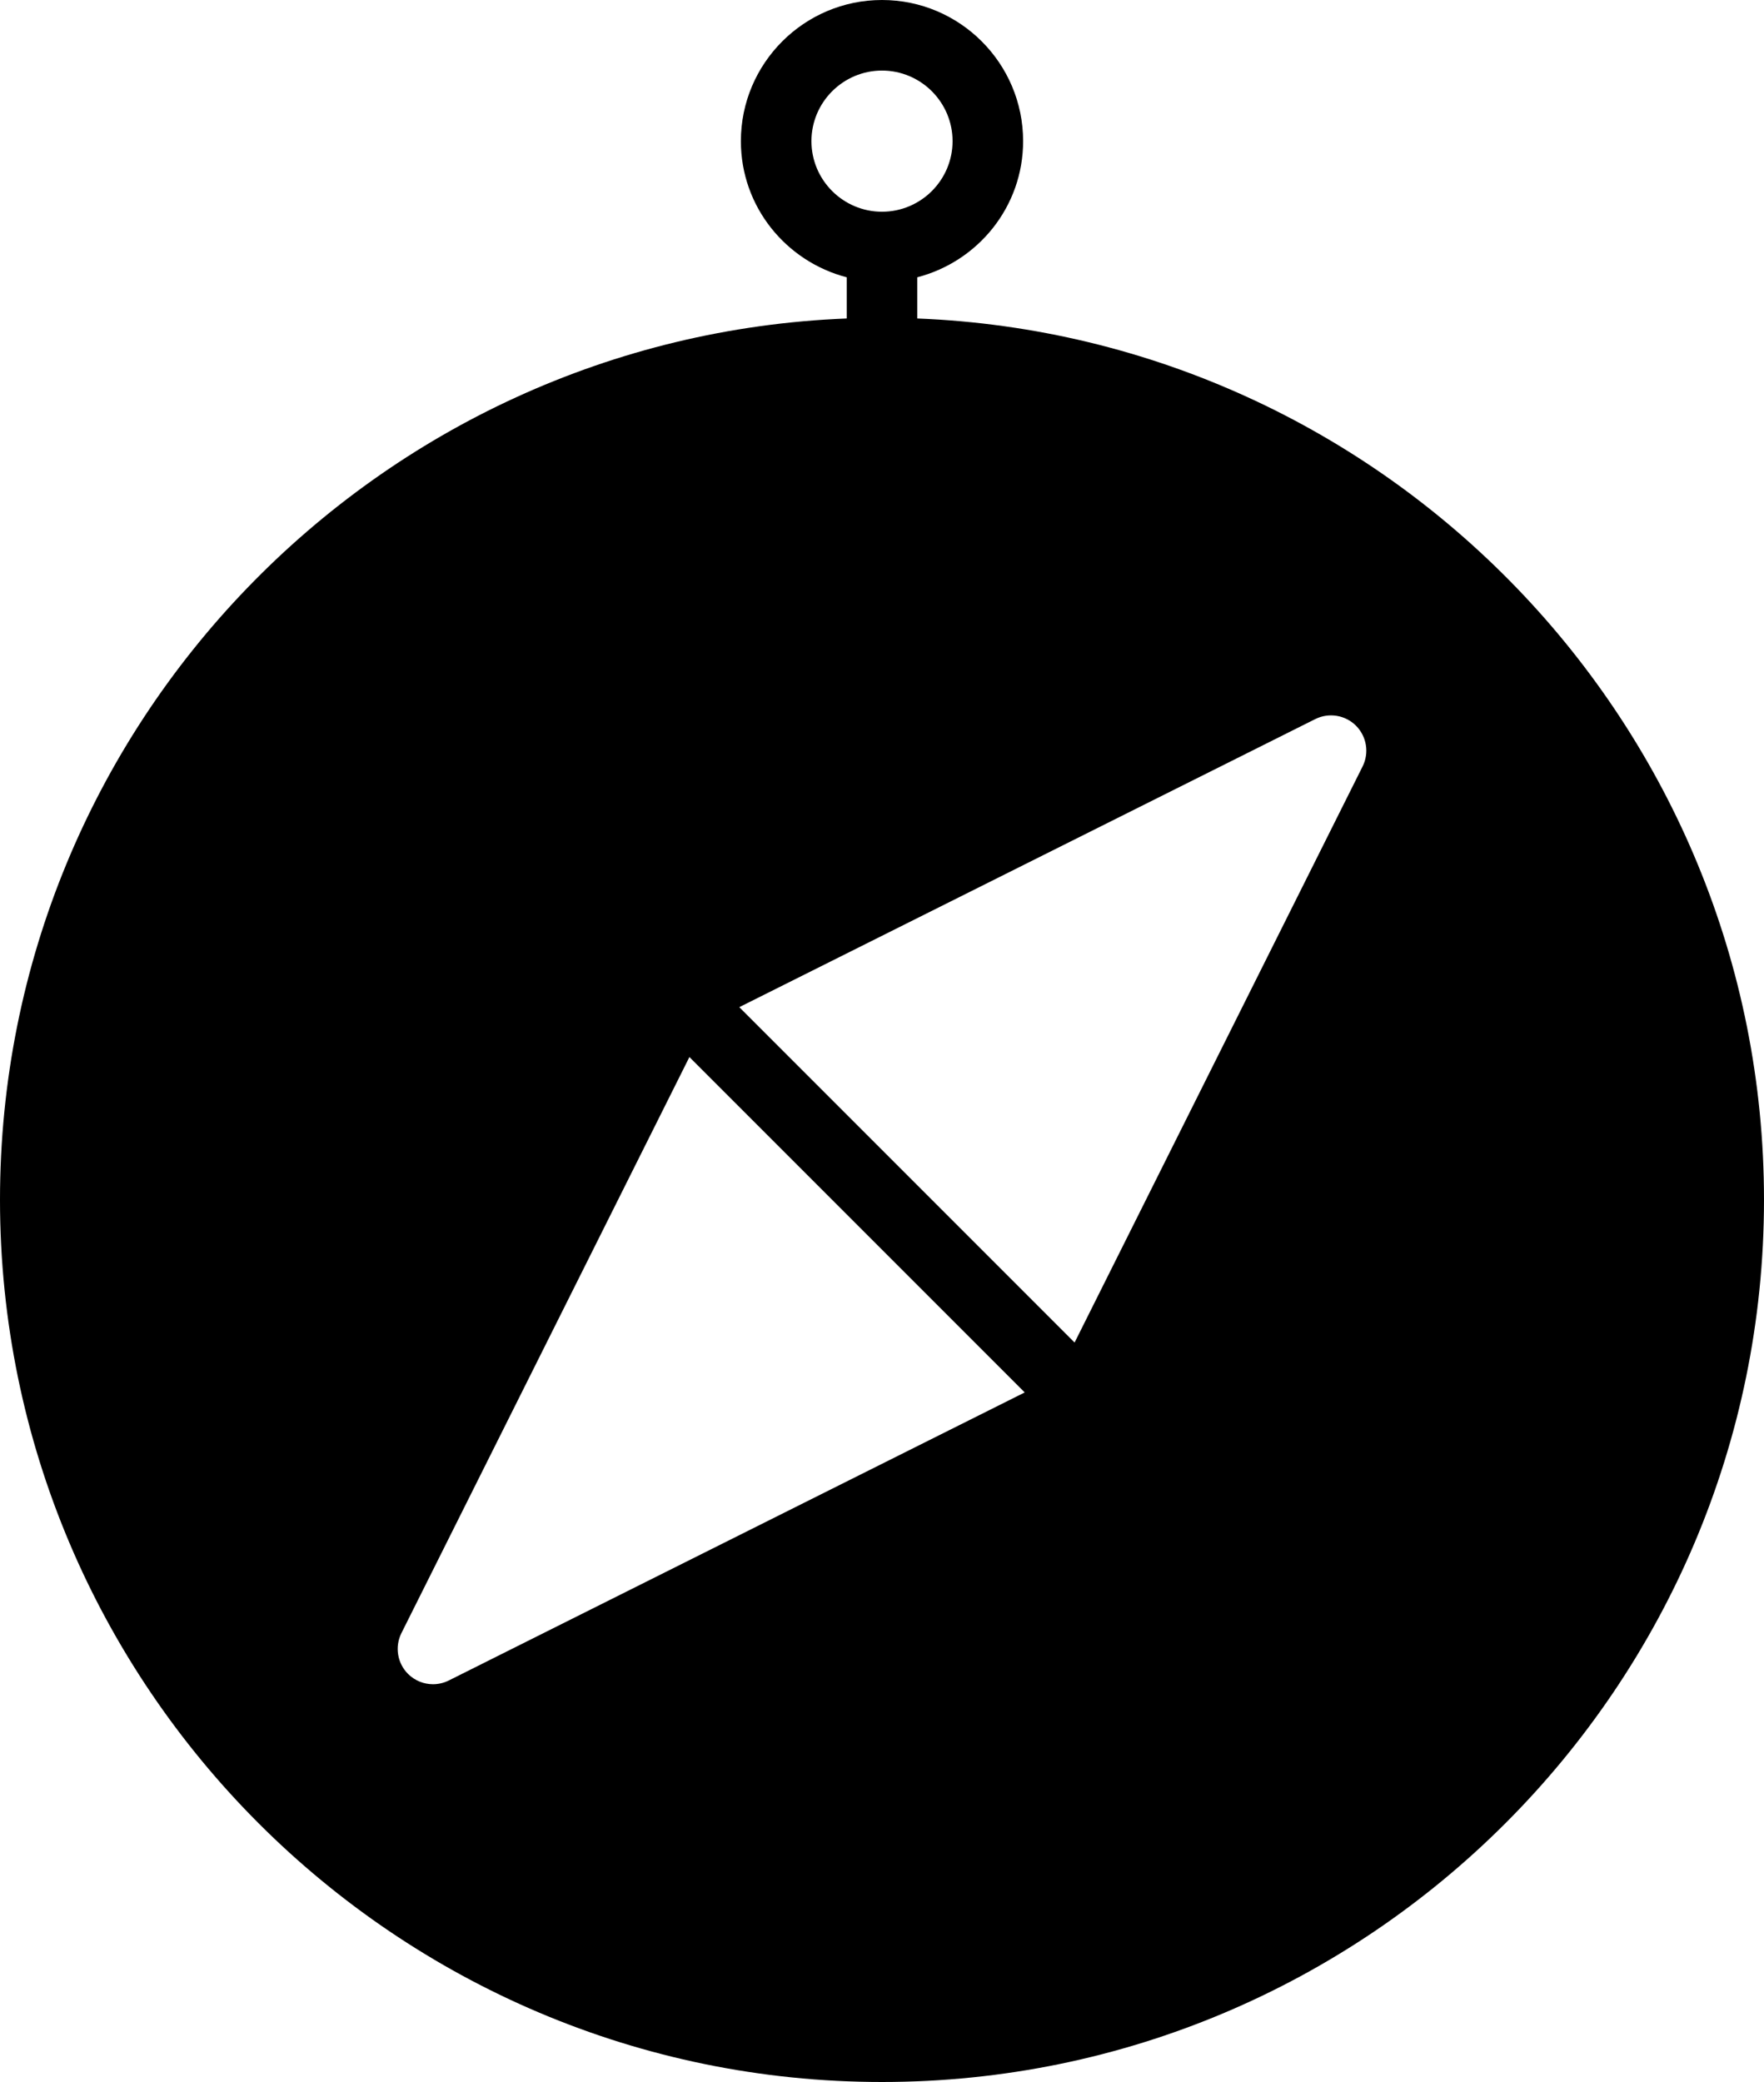<?xml version="1.0" encoding="UTF-8" standalone="no"?>
<svg width="50px" height="59px" viewBox="0 0 50 59" version="1.1" xmlns="http://www.w3.org/2000/svg" xmlns:xlink="http://www.w3.org/1999/xlink" xmlns:sketch="http://www.bohemiancoding.com/sketch/ns">
    <!-- Generator: Sketch 3.2.2 (9983) - http://www.bohemiancoding.com/sketch -->
    <title>313 - Navigator (Solid)</title>
    <desc>Created with Sketch.</desc>
    <defs></defs>
    <g id="Page-1" stroke="none" stroke-width="1" fill="none" fill-rule="evenodd" sketch:type="MSPage">
        <g id="Icons" sketch:type="MSArtboardGroup" transform="translate(-965, -1078)" fill="#000000">
            <g id="313---Navigator-(Solid)" sketch:type="MSLayerGroup" transform="translate(965, 1078)">
                <path d="M26,9.025 L26,7.858 C27.721,7.411 29,5.859 29,4 C29,1.794 27.206,0 25,0 C22.794,0 21,1.794 21,4 C21,5.859 22.28,7.411 24,7.858 L24,9.025 C10.677,9.553 0,20.55 0,34 C0,47.785 11.215,59 25,59 C38.785,59 50,47.785 50,34 C50,20.55 39.323,9.553 26,9.025 L26,9.025 Z M23,4 C23,2.897 23.898,2 25,2 C26.102,2 27,2.897 27,4 C27,5.103 26.102,6 25,6 C23.898,6 23,5.103 23,4 L23,4 Z M12.72,47.622 C12.577,47.693 12.425,47.728 12.273,47.728 C12.014,47.728 11.758,47.627 11.565,47.435 C11.261,47.13 11.186,46.665 11.378,46.28 L19.541,29.955 L29.045,39.459 L12.72,47.622 L12.72,47.622 Z M38.622,21.72 L30.459,38.045 L20.955,28.541 L37.28,20.378 C37.666,20.186 38.13,20.261 38.435,20.565 C38.739,20.87 38.815,21.335 38.622,21.72 L38.622,21.72 Z" id="Fill-749" sketch:type="MSShapeGroup"></path>
            </g>
        </g>
    </g>
</svg>